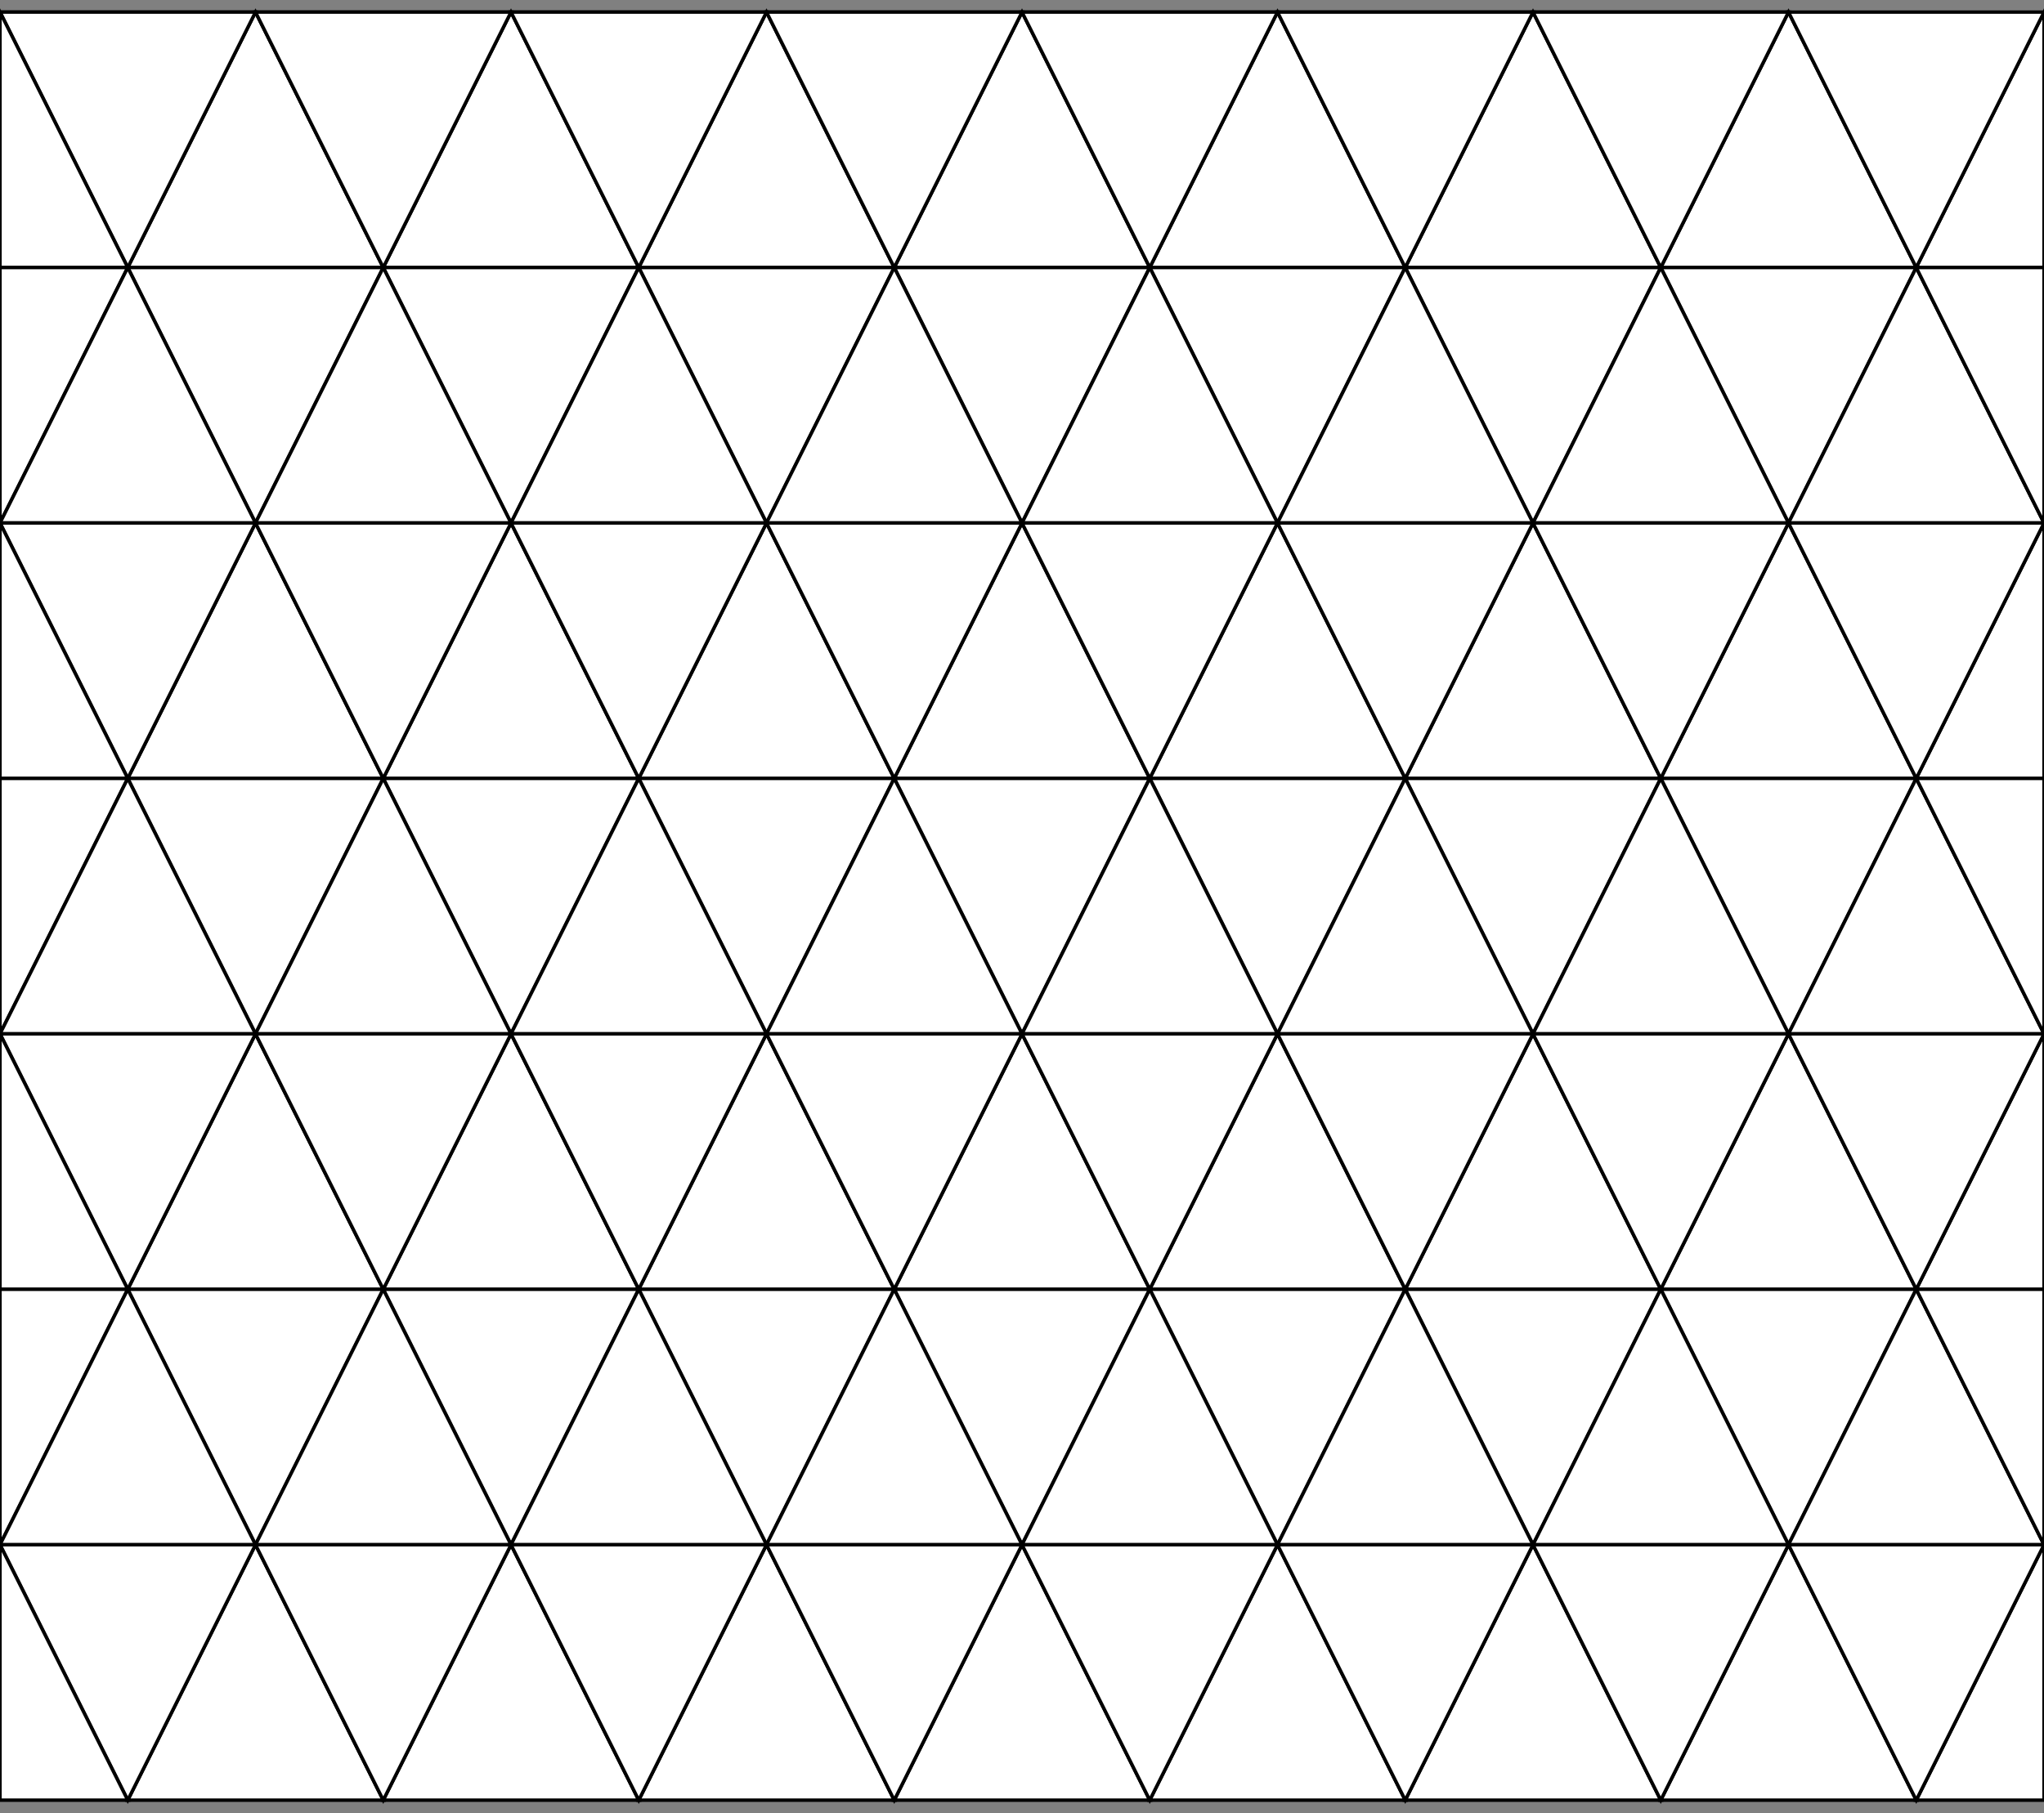 <?xml version="1.0" encoding="utf-8"?>
<!-- Generator: Adobe Illustrator 18.0.0, SVG Export Plug-In . SVG Version: 6.00 Build 0)  -->
<!DOCTYPE svg PUBLIC "-//W3C//DTD SVG 1.1//EN" "http://www.w3.org/Graphics/SVG/1.1/DTD/svg11.dtd">
<svg version="1.1" id="Shadow" xmlns="http://www.w3.org/2000/svg" xmlns:xlink="http://www.w3.org/1999/xlink" x="0px" y="0px"
	 viewBox="0 0 1200 1064.7" enable-background="new 0 0 1200 1064.7" xml:space="preserve">
<rect x="0" y="0" width="1200" height="1064.7" fill="#808080" stroke="none"/>
<g id="design-freepik">
	<polygon fill="#FFFFFF" stroke="#000000" stroke-width="2" stroke-miterlimit="10" points="900,307.1 900,307.1 750,307.1 
		750,307.1 750,307.1 750,307.1 900,307.1 900,307.1 "/>
	<rect x="928.6" y="232.1" transform="matrix(-0.447 -0.894 0.894 -0.447 1257.706 1241.507)" fill="#FFFFFF" stroke="#000000" stroke-width="2" stroke-miterlimit="10" width="167.7" height="0"/>
	<rect x="412.5" y="748.2" fill="#FFFFFF" stroke="#000000" stroke-width="2" stroke-miterlimit="10" width="0" height="167.7"/>
	<rect x="787.5" y="298.2" fill="#FFFFFF" stroke="#000000" stroke-width="2" stroke-miterlimit="10" width="0" height="167.7"/>
	<polygon fill="#FFFFFF" stroke="#000000" stroke-width="2" stroke-miterlimit="10" points="825,457.1 825,457.1 825,457.1 
		825,457.1 825,457.1 825,457.1 "/>
	<polygon fill="#FFFFFF" stroke="#000000" stroke-width="2" stroke-miterlimit="10" points="375,757.1 375,757.1 375,757.1 
		375,757.1 375,757.1 375,757.1 "/>
	<rect x="937.5" y="-1.8" fill="#FFFFFF" stroke="#000000" stroke-width="2" stroke-miterlimit="10" width="0" height="167.7"/>
	<rect x="787.5" y="-1.8" fill="#FFFFFF" stroke="#000000" stroke-width="2" stroke-miterlimit="10" width="0" height="167.7"/>
	<polygon fill="#FFFFFF" stroke="#000000" stroke-width="2" stroke-miterlimit="10" points="975,157.1 975,157.1 975,157.1 
		975,157.1 975,157.1 975,157.1 "/>
	<rect x="825" y="457.1" fill="#FFFFFF" stroke="#000000" stroke-width="2" stroke-miterlimit="10" width="150" height="0"/>
	<rect x="1012.5" y="748.2" fill="#FFFFFF" stroke="#000000" stroke-width="2" stroke-miterlimit="10" width="0" height="167.7"/>
	<polygon fill="#FFFFFF" stroke="#000000" stroke-width="2" stroke-miterlimit="10" points="825,757.1 825,757.1 825,757.1 
		825,757.1 825,757.1 825,757.1 "/>
	<rect x="562.5" y="748.2" fill="#FFFFFF" stroke="#000000" stroke-width="2" stroke-miterlimit="10" width="0" height="167.7"/>
	<rect x="825" y="757.1" fill="#FFFFFF" stroke="#000000" stroke-width="2" stroke-miterlimit="10" width="150" height="0"/>
	<rect x="637.5" y="-1.8" fill="#FFFFFF" stroke="#000000" stroke-width="2" stroke-miterlimit="10" width="0" height="167.7"/>
	<rect x="862.5" y="748.2" fill="#FFFFFF" stroke="#000000" stroke-width="2" stroke-miterlimit="10" width="0" height="167.7"/>
	<rect x="787.5" y="598.2" fill="#FFFFFF" stroke="#000000" stroke-width="2" stroke-miterlimit="10" width="0" height="167.7"/>
	<rect x="712.5" y="748.2" fill="#FFFFFF" stroke="#000000" stroke-width="2" stroke-miterlimit="10" width="0" height="167.7"/>
	<rect x="1012.5" y="448.2" fill="#FFFFFF" stroke="#000000" stroke-width="2" stroke-miterlimit="10" width="0" height="167.7"/>
	<rect x="225" y="757.1" fill="#FFFFFF" stroke="#000000" stroke-width="2" stroke-miterlimit="10" width="150" height="0"/>
	<polygon fill="#FFFFFF" stroke="#000000" stroke-width="2" stroke-miterlimit="10" points="900,607.1 900,607.1 750,607.1 
		750,607.1 750,607.1 750,607.1 900,607.1 900,607.1 "/>
	<rect x="187.5" y="-1.8" fill="#FFFFFF" stroke="#000000" stroke-width="2" stroke-miterlimit="10" width="0" height="167.7"/>
	<polygon fill="#FFFFFF" stroke="#000000" stroke-width="2" stroke-miterlimit="10" points="900,907.1 900,907.1 750,907.1 
		750,907.1 750,907.1 750,907.1 900,907.1 900,907.1 "/>
	<polygon fill="#FFFFFF" stroke="#000000" stroke-width="2" stroke-miterlimit="10" points="1050,907.1 1050,907.1 900,907.1 
		900,907.1 900,907.1 900,907.1 1050,907.1 1050,907.1 "/>
	<polygon fill="#FFFFFF" stroke="#000000" stroke-width="2" stroke-miterlimit="10" points="750,907.1 750,907.1 600,907.1 
		600,907.1 600,907.1 600,907.1 750,907.1 750,907.1 "/>
	<polygon fill="#FFFFFF" stroke="#000000" stroke-width="2" stroke-miterlimit="10" points="600,907.1 600,907.1 450,907.1 
		450,907.1 450,907.1 450,907.1 600,907.1 600,907.1 "/>
	<polygon fill="#FFFFFF" stroke="#000000" stroke-width="2" stroke-miterlimit="10" points="450,907.1 450,907.1 300,907.1 
		300,907.1 300,907.1 300,907.1 450,907.1 450,907.1 "/>
	<rect x="975" y="757.1" fill="#FFFFFF" stroke="#000000" stroke-width="2" stroke-miterlimit="10" width="150" height="0"/>
	<rect x="937.5" y="298.2" fill="#FFFFFF" stroke="#000000" stroke-width="2" stroke-miterlimit="10" width="0" height="167.7"/>
	<polygon fill="#FFFFFF" stroke="#000000" stroke-width="2" stroke-miterlimit="10" points="975,457.1 975,457.1 975,457.1 
		975,457.1 975,457.1 975,457.1 "/>
	<polygon fill="#FFFFFF" stroke="#000000" stroke-width="2" stroke-miterlimit="10" points="300,907.1 300,907.1 150,907.1 
		150,907.1 150,907.1 150,907.1 300,907.1 300,907.1 "/>
	<rect x="975" y="457.1" fill="#FFFFFF" stroke="#000000" stroke-width="2" stroke-miterlimit="10" width="150" height="0"/>
	<polygon fill="#FFFFFF" stroke="#000000" stroke-width="2" stroke-miterlimit="10" points="975,757.1 975,757.1 975,757.1 
		975,757.1 975,757.1 975,757.1 "/>
	<polygon fill="#FFFFFF" stroke="#000000" stroke-width="2" stroke-miterlimit="10" points="1050,607.1 1050,607.1 900,607.1 
		900,607.1 900,607.1 900,607.1 1050,607.1 1050,607.1 "/>
	<rect x="937.5" y="598.2" fill="#FFFFFF" stroke="#000000" stroke-width="2" stroke-miterlimit="10" width="0" height="167.7"/>
	<polygon fill="#FFFFFF" stroke="#000000" stroke-width="2" stroke-miterlimit="10" points="225,757.1 225,757.1 225,757.1 
		225,757.1 225,757.1 225,757.1 "/>
	<rect x="262.5" y="148.2" fill="#FFFFFF" stroke="#000000" stroke-width="2" stroke-miterlimit="10" width="0" height="167.7"/>
	<polygon fill="#FFFFFF" stroke="#000000" stroke-width="2" stroke-miterlimit="10" points="225,157.1 225,157.1 225,157.1 
		225,157.1 225,157.1 225,157.1 "/>
	<rect x="75" y="457.1" fill="#FFFFFF" stroke="#000000" stroke-width="2" stroke-miterlimit="10" width="150" height="0"/>
	<polygon fill="#FFFFFF" stroke="#000000" stroke-width="2" stroke-miterlimit="10" points="150,307.1 150,307.1 300,307.1 
		300,307.1 300,307.1 300,307.1 150,307.1 150,307.1 "/>
	<rect x="262.5" y="748.2" fill="#FFFFFF" stroke="#000000" stroke-width="2" stroke-miterlimit="10" width="0" height="167.7"/>
	<rect x="75" y="157.1" fill="#FFFFFF" stroke="#000000" stroke-width="2" stroke-miterlimit="10" width="150" height="0"/>
	<rect x="337.5" y="-1.8" fill="#FFFFFF" stroke="#000000" stroke-width="2" stroke-miterlimit="10" width="0" height="167.7"/>
	<rect x="487.5" y="-1.8" fill="#FFFFFF" stroke="#000000" stroke-width="2" stroke-miterlimit="10" width="0" height="167.7"/>
	<polygon fill="#FFFFFF" stroke="#000000" stroke-width="2" stroke-miterlimit="10" points="225,457.1 225,457.1 225,457.1 
		225,457.1 225,457.1 225,457.1 "/>
	<rect x="75" y="757.1" fill="#FFFFFF" stroke="#000000" stroke-width="2" stroke-miterlimit="10" width="150" height="0"/>
	<polygon fill="#FFFFFF" stroke="#000000" stroke-width="2" stroke-miterlimit="10" points="150,607.1 150,607.1 300,607.1 
		300,607.1 300,607.1 300,607.1 150,607.1 150,607.1 "/>
	<rect x="262.5" y="448.2" fill="#FFFFFF" stroke="#000000" stroke-width="2" stroke-miterlimit="10" width="0" height="167.7"/>
	<rect x="187.5" y="898.2" fill="#FFFFFF" stroke="#000000" stroke-width="2" stroke-miterlimit="10" width="0" height="167.7"/>
	<polygon fill="#FFFFFF" stroke="#000000" stroke-width="2" stroke-miterlimit="10" points="525,457.1 525,457.1 525,457.1 
		525,457.1 525,457.1 525,457.1 "/>
	<polygon fill="#FFFFFF" stroke="#000000" stroke-width="2" stroke-miterlimit="10" points="450,307.1 450,307.1 600,307.1 
		600,307.1 600,307.1 600,307.1 450,307.1 450,307.1 "/>
	<rect x="525" y="757.1" fill="#FFFFFF" stroke="#000000" stroke-width="2" stroke-miterlimit="10" width="150" height="0"/>
	<rect x="337.5" y="298.2" fill="#FFFFFF" stroke="#000000" stroke-width="2" stroke-miterlimit="10" width="0" height="167.7"/>
	<rect x="712.5" y="148.2" fill="#FFFFFF" stroke="#000000" stroke-width="2" stroke-miterlimit="10" width="0" height="167.7"/>
	<rect x="487.5" y="298.2" fill="#FFFFFF" stroke="#000000" stroke-width="2" stroke-miterlimit="10" width="0" height="167.7"/>
	<rect x="525" y="457.1" fill="#FFFFFF" stroke="#000000" stroke-width="2" stroke-miterlimit="10" width="150" height="0"/>
	<rect x="562.5" y="448.2" fill="#FFFFFF" stroke="#000000" stroke-width="2" stroke-miterlimit="10" width="0" height="167.7"/>
	<rect x="375" y="757.1" fill="#FFFFFF" stroke="#000000" stroke-width="2" stroke-miterlimit="10" width="150" height="0"/>
	<polygon fill="#FFFFFF" stroke="#000000" stroke-width="2" stroke-miterlimit="10" points="525,757.1 525,757.1 525,757.1 
		525,757.1 525,757.1 525,757.1 "/>
	<polygon fill="#FFFFFF" stroke="#000000" stroke-width="2" stroke-miterlimit="10" points="450,607.1 450,607.1 600,607.1 
		600,607.1 600,607.1 600,607.1 450,607.1 450,607.1 "/>
	<rect x="337.5" y="598.2" fill="#FFFFFF" stroke="#000000" stroke-width="2" stroke-miterlimit="10" width="0" height="167.7"/>
	<rect x="375" y="457.1" fill="#FFFFFF" stroke="#000000" stroke-width="2" stroke-miterlimit="10" width="150" height="0"/>
	<rect x="637.5" y="898.2" fill="#FFFFFF" stroke="#000000" stroke-width="2" stroke-miterlimit="10" width="0" height="167.7"/>
	<rect x="337.5" y="898.2" fill="#FFFFFF" stroke="#000000" stroke-width="2" stroke-miterlimit="10" width="0" height="167.7"/>
	<rect x="712.5" y="448.2" fill="#FFFFFF" stroke="#000000" stroke-width="2" stroke-miterlimit="10" width="0" height="167.7"/>
	<rect x="937.5" y="898.2" fill="#FFFFFF" stroke="#000000" stroke-width="2" stroke-miterlimit="10" width="0" height="167.7"/>
	<rect x="787.5" y="898.2" fill="#FFFFFF" stroke="#000000" stroke-width="2" stroke-miterlimit="10" width="0" height="167.7"/>
	<rect x="487.5" y="898.2" fill="#FFFFFF" stroke="#000000" stroke-width="2" stroke-miterlimit="10" width="0" height="167.7"/>
	<rect x="487.5" y="598.2" fill="#FFFFFF" stroke="#000000" stroke-width="2" stroke-miterlimit="10" width="0" height="167.7"/>
	<rect x="562.5" y="148.2" fill="#FFFFFF" stroke="#000000" stroke-width="2" stroke-miterlimit="10" width="0" height="167.7"/>
	<rect x="675" y="757.1" fill="#FFFFFF" stroke="#000000" stroke-width="2" stroke-miterlimit="10" width="150" height="0"/>
	<rect x="187.5" y="598.2" fill="#FFFFFF" stroke="#000000" stroke-width="2" stroke-miterlimit="10" width="0" height="167.7"/>
	<rect x="225" y="157.1" fill="#FFFFFF" stroke="#000000" stroke-width="2" stroke-miterlimit="10" width="150" height="0"/>
	<rect x="825" y="157.1" fill="#FFFFFF" stroke="#000000" stroke-width="2" stroke-miterlimit="10" width="150" height="0"/>
	<rect x="412.5" y="148.2" fill="#FFFFFF" stroke="#000000" stroke-width="2" stroke-miterlimit="10" width="0" height="167.7"/>
	<polygon fill="#FFFFFF" stroke="#000000" stroke-width="2" stroke-miterlimit="10" points="375,157.1 375,157.1 375,157.1 
		375,157.1 375,157.1 375,157.1 "/>
	<polygon fill="#FFFFFF" stroke="#000000" stroke-width="2" stroke-miterlimit="10" points="1050,307.1 1050,307.1 900,307.1 
		900,307.1 900,307.1 900,307.1 1050,307.1 1050,307.1 "/>
	<polygon fill="#FFFFFF" stroke="#000000" stroke-width="2" stroke-miterlimit="10" points="525,157.1 525,157.1 525,157.1 
		525,157.1 525,157.1 525,157.1 "/>
	<rect x="375" y="157.1" fill="#FFFFFF" stroke="#000000" stroke-width="2" stroke-miterlimit="10" width="150" height="0"/>
	<rect x="525" y="157.1" fill="#FFFFFF" stroke="#000000" stroke-width="2" stroke-miterlimit="10" width="150" height="0"/>
	<polygon fill="#FFFFFF" stroke="#000000" stroke-width="2" stroke-miterlimit="10" points="300,307.1 300,307.1 450,307.1 
		450,307.1 450,307.1 450,307.1 300,307.1 300,307.1 "/>
	<rect x="187.5" y="298.2" fill="#FFFFFF" stroke="#000000" stroke-width="2" stroke-miterlimit="10" width="0" height="167.7"/>
	<rect x="412.5" y="448.2" fill="#FFFFFF" stroke="#000000" stroke-width="2" stroke-miterlimit="10" width="0" height="167.7"/>
	<polygon fill="#FFFFFF" stroke="#000000" stroke-width="2" stroke-miterlimit="10" points="300,607.1 300,607.1 450,607.1 
		450,607.1 450,607.1 450,607.1 300,607.1 300,607.1 "/>
	<polygon fill="#FFFFFF" stroke="#000000" stroke-width="2" stroke-miterlimit="10" points="375,457.1 375,457.1 375,457.1 
		375,457.1 375,457.1 375,457.1 "/>
	<rect x="225" y="457.1" fill="#FFFFFF" stroke="#000000" stroke-width="2" stroke-miterlimit="10" width="150" height="0"/>
	<polygon fill="#FFFFFF" stroke="#000000" stroke-width="2" stroke-miterlimit="10" points="750,307.1 750,307.1 600,307.1 
		600,307.1 600,307.1 600,307.1 750,307.1 750,307.1 "/>
	<rect x="675" y="457.1" fill="#FFFFFF" stroke="#000000" stroke-width="2" stroke-miterlimit="10" width="150" height="0"/>
	<rect x="862.5" y="448.2" fill="#FFFFFF" stroke="#000000" stroke-width="2" stroke-miterlimit="10" width="0" height="167.7"/>
	<polygon fill="#FFFFFF" stroke="#000000" stroke-width="2" stroke-miterlimit="10" points="675,457.1 675,457.1 675,457.1 
		675,457.1 675,457.1 675,457.1 "/>
	<rect x="637.5" y="598.2" fill="#FFFFFF" stroke="#000000" stroke-width="2" stroke-miterlimit="10" width="0" height="167.7"/>
	<polygon fill="#FFFFFF" stroke="#000000" stroke-width="2" stroke-miterlimit="10" points="750,607.1 750,607.1 600,607.1 
		600,607.1 600,607.1 600,607.1 750,607.1 750,607.1 "/>
	<rect x="637.5" y="298.2" fill="#FFFFFF" stroke="#000000" stroke-width="2" stroke-miterlimit="10" width="0" height="167.7"/>
	<polygon fill="#FFFFFF" stroke="#000000" stroke-width="2" stroke-miterlimit="10" points="675,157.1 675,157.1 675,157.1 
		675,157.1 675,157.1 675,157.1 "/>
	<rect x="675" y="157.1" fill="#FFFFFF" stroke="#000000" stroke-width="2" stroke-miterlimit="10" width="150" height="0"/>
	<polygon fill="#FFFFFF" stroke="#000000" stroke-width="2" stroke-miterlimit="10" points="825,157.1 825,157.1 825,157.1 
		825,157.1 825,157.1 825,157.1 "/>
	<polygon fill="#FFFFFF" stroke="#000000" stroke-width="2" stroke-miterlimit="10" points="675,757.1 675,757.1 675,757.1 
		675,757.1 675,757.1 675,757.1 "/>
	<rect x="778.6" y="232.1" transform="matrix(-0.447 -0.894 0.894 -0.447 1040.624 1107.343)" fill="#FFFFFF" stroke="#000000" stroke-width="2" stroke-miterlimit="10" width="167.7" height="0"/>
	<polygon fill="#FFFFFF" stroke="#000000" stroke-width="2" stroke-miterlimit="10" points="675,1057.1 675,1057.1 675,1057.1 
		675,1057.1 675,1057.1 675,1057.1 "/>
	<rect x="525" y="1057.1" fill="#FFFFFF" stroke="#000000" stroke-width="2" stroke-miterlimit="10" width="150" height="0"/>
	<polygon fill="#FFFFFF" stroke="#000000" stroke-width="2" stroke-miterlimit="10" points="825,1057.1 825,1057.1 825,1057.1 
		825,1057.1 825,1057.1 825,1057.1 "/>
	<polygon fill="#FFFFFF" stroke="#000000" stroke-width="2" stroke-miterlimit="10" points="525,1057.1 525,1057.1 525,1057.1 
		525,1057.1 525,1057.1 525,1057.1 "/>
	<rect x="675" y="1057.1" fill="#FFFFFF" stroke="#000000" stroke-width="2" stroke-miterlimit="10" width="150" height="0"/>
	<rect x="375" y="1057.1" fill="#FFFFFF" stroke="#000000" stroke-width="2" stroke-miterlimit="10" width="150" height="0"/>
	<rect x="225" y="1057.1" fill="#FFFFFF" stroke="#000000" stroke-width="2" stroke-miterlimit="10" width="150" height="0"/>
	<polygon fill="#FFFFFF" stroke="#000000" stroke-width="2" stroke-miterlimit="10" points="375,1057.1 375,1057.1 375,1057.1 
		375,1057.1 375,1057.1 375,1057.1 "/>
	<rect x="1087.5" y="898.2" fill="#FFFFFF" stroke="#000000" stroke-width="2" stroke-miterlimit="10" width="0" height="167.7"/>
	<rect x="825" y="1057.1" fill="#FFFFFF" stroke="#000000" stroke-width="2" stroke-miterlimit="10" width="150" height="0"/>
	<polygon fill="#FFFFFF" stroke="#000000" stroke-width="2" stroke-miterlimit="10" points="225,1057.1 225,1057.1 225,1057.1 
		225,1057.1 225,1057.1 225,1057.1 "/>
	<polygon fill="#FFFFFF" stroke="#000000" stroke-width="2" stroke-miterlimit="10" points="1200,907.1 1050,907.1 1050,907.1 
		1050,907.1 1050,907.1 1200,907.1 1200,907.1 1125,757.1 1125,757.1 "/>
	<polygon fill="#FFFFFF" stroke="#000000" stroke-width="2" stroke-miterlimit="10" points="1125,1057.1 1125,1057.1 1125,1057.1 
		1125,1057.1 1125,1057.1 1125,1057.1 "/>
	<polygon fill="#FFFFFF" stroke="#000000" stroke-width="2" stroke-miterlimit="10" points="1125,757.1 1125,757.1 1125,757.1 
		1125,757.1 1125,757.1 1125,757.1 "/>
	<polygon fill="#FFFFFF" stroke="#000000" stroke-width="2" stroke-miterlimit="10" points="975,1057.1 975,1057.1 975,1057.1 
		975,1057.1 975,1057.1 975,1057.1 "/>
	<rect x="975" y="1057.1" fill="#FFFFFF" stroke="#000000" stroke-width="2" stroke-miterlimit="10" width="150" height="0"/>
	<rect x="112.5" y="148.2" fill="#FFFFFF" stroke="#000000" stroke-width="2" stroke-miterlimit="10" width="0" height="167.7"/>
	<polygon fill="#FFFFFF" stroke="#000000" stroke-width="2" stroke-miterlimit="10" points="0,307.1 150,307.1 150,307.1 150,307.1 
		150,307.1 0,307.1 0,307.1 75,457.1 75,457.1 "/>
	<polygon fill="#FFFFFF" stroke="#000000" stroke-width="2" stroke-miterlimit="10" points="75,157.1 75,157.1 75,157.1 75,157.1 
		75,157.1 75,157.1 "/>
	<polygon fill="#FFFFFF" stroke="#000000" stroke-width="2" stroke-miterlimit="10" points="0,7.1 150,7.1 150,7.1 150,7.1 150,7.1 
		0,7.1 0,7.1 75,157.1 75,157.1 "/>
	<polygon fill="#FFFFFF" stroke="#000000" stroke-width="2" stroke-miterlimit="10" points="150,7.1 150,7.1 300,7.1 300,7.1 
		300,7.1 300,7.1 150,7.1 150,7.1 "/>
	<polygon fill="#FFFFFF" stroke="#000000" stroke-width="2" stroke-miterlimit="10" points="75,457.1 75,457.1 75,457.1 75,457.1 
		75,457.1 75,457.1 "/>
	<polygon fill="#FFFFFF" stroke="#000000" stroke-width="2" stroke-miterlimit="10" points="0,607.1 150,607.1 150,607.1 150,607.1 
		150,607.1 0,607.1 0,607.1 75,757.1 75,757.1 "/>
	<polygon fill="#FFFFFF" stroke="#000000" stroke-width="2" stroke-miterlimit="10" points="0,907.1 150,907.1 150,907.1 150,907.1 
		150,907.1 0,907.1 0,907.1 75,1057.1 75,1057.1 "/>
	<rect x="112.5" y="748.2" fill="#FFFFFF" stroke="#000000" stroke-width="2" stroke-miterlimit="10" width="0" height="167.7"/>
	<polygon fill="#FFFFFF" stroke="#000000" stroke-width="2" stroke-miterlimit="10" points="75,1057.1 75,1057.1 75,1057.1 
		75,1057.1 75,1057.1 75,1057.1 "/>
	<polygon fill="#FFFFFF" stroke="#000000" stroke-width="2" stroke-miterlimit="10" points="75,757.1 75,757.1 75,757.1 75,757.1 
		75,757.1 75,757.1 "/>
	<rect x="112.5" y="448.2" fill="#FFFFFF" stroke="#000000" stroke-width="2" stroke-miterlimit="10" width="0" height="167.7"/>
	<rect x="75" y="1057.1" fill="#FFFFFF" stroke="#000000" stroke-width="2" stroke-miterlimit="10" width="150" height="0"/>
	<rect x="1087.5" y="598.2" fill="#FFFFFF" stroke="#000000" stroke-width="2" stroke-miterlimit="10" width="0" height="167.7"/>
	<rect y="1057.1" fill="#FFFFFF" stroke="#000000" stroke-width="2" stroke-miterlimit="10" width="75" height="0"/>
	<rect y="457.1" fill="#FFFFFF" stroke="#000000" stroke-width="2" stroke-miterlimit="10" width="75" height="0"/>
	<rect y="157.1" fill="#FFFFFF" stroke="#000000" stroke-width="2" stroke-miterlimit="10" width="75" height="0"/>
	<rect y="757.1" fill="#FFFFFF" stroke="#000000" stroke-width="2" stroke-miterlimit="10" width="75" height="0"/>
	<rect x="1125" y="457.1" fill="#FFFFFF" stroke="#000000" stroke-width="2" stroke-miterlimit="10" width="75" height="0"/>
	<polygon fill="#FFFFFF" stroke="#000000" stroke-width="2" stroke-miterlimit="10" points="1125,157.1 1125,157.1 1125,157.1 
		1125,157.1 1125,157.1 1125,157.1 "/>
	<rect x="1125" y="157.1" fill="#FFFFFF" stroke="#000000" stroke-width="2" stroke-miterlimit="10" width="75" height="0"/>
	<polygon fill="#FFFFFF" stroke="#000000" stroke-width="2" stroke-miterlimit="10" points="300,7.1 300,7.1 450,7.1 450,7.1 
		450,7.1 450,7.1 300,7.1 300,7.1 "/>
	<polygon fill="#FFFFFF" stroke="#000000" stroke-width="2" stroke-miterlimit="10" points="1125,457.1 1125,457.1 1125,457.1 
		1125,457.1 1125,457.1 1125,457.1 "/>
	<rect x="1087.5" y="298.2" fill="#FFFFFF" stroke="#000000" stroke-width="2" stroke-miterlimit="10" width="0" height="167.7"/>
	<polygon fill="#FFFFFF" stroke="#000000" stroke-width="2" stroke-miterlimit="10" points="1200,307.1 1050,307.1 1050,307.1 
		1050,307.1 1050,307.1 1200,307.1 1200,307.1 1125,157.1 1125,157.1 "/>
	<rect x="1125" y="1057.1" fill="#FFFFFF" stroke="#000000" stroke-width="2" stroke-miterlimit="10" width="75" height="0"/>
	<polygon fill="#FFFFFF" stroke="#000000" stroke-width="2" stroke-miterlimit="10" points="1200,607.1 1050,607.1 1050,607.1 
		1050,607.1 1050,607.1 1200,607.1 1200,607.1 1125,457.1 1125,457.1 "/>
	<rect x="975" y="157.1" fill="#FFFFFF" stroke="#000000" stroke-width="2" stroke-miterlimit="10" width="150" height="0"/>
	<polygon fill="#FFFFFF" stroke="#000000" stroke-width="2" stroke-miterlimit="10" points="600,7.1 600,7.1 750,7.1 750,7.1 
		750,7.1 750,7.1 600,7.1 600,7.1 "/>
	<rect x="1125" y="757.1" fill="#FFFFFF" stroke="#000000" stroke-width="2" stroke-miterlimit="10" width="75" height="0"/>
	<polygon fill="#FFFFFF" stroke="#000000" stroke-width="2" stroke-miterlimit="10" points="450,7.1 450,7.1 600,7.1 600,7.1 
		600,7.1 600,7.1 450,7.1 450,7.1 "/>
	<rect x="1087.5" y="-1.8" fill="#FFFFFF" stroke="#000000" stroke-width="2" stroke-miterlimit="10" width="0" height="167.7"/>
	<polygon fill="#FFFFFF" stroke="#000000" stroke-width="2" stroke-miterlimit="10" points="750,7.1 750,7.1 900,7.1 900,7.1 
		900,7.1 900,7.1 750,7.1 750,7.1 "/>
	<polygon fill="#FFFFFF" stroke="#000000" stroke-width="2" stroke-miterlimit="10" points="900,7.1 900,7.1 1050,7.1 1050,7.1 
		1050,7.1 1050,7.1 900,7.1 900,7.1 "/>
	<polygon fill="#FFFFFF" stroke="#000000" stroke-width="2" stroke-miterlimit="10" points="0,7.1 0,7.1 0,7.1 "/>
	<polygon fill="#FFFFFF" stroke="#000000" stroke-width="2" stroke-miterlimit="10" points="150,7.1 150,7.1 150,7.1 "/>
	<polygon fill="#FFFFFF" stroke="#000000" stroke-width="2" stroke-miterlimit="10" points="150,7.1 150,7.1 150,7.1 "/>
	<polygon fill="#FFFFFF" stroke="#000000" stroke-width="2" stroke-miterlimit="10" points="300,7.1 300,7.1 300,7.1 "/>
	<polygon fill="#FFFFFF" stroke="#000000" stroke-width="2" stroke-miterlimit="10" points="300,7.1 300,7.1 300,7.1 "/>
	<polygon fill="#FFFFFF" stroke="#000000" stroke-width="2" stroke-miterlimit="10" points="450,7.1 450,7.1 450,7.1 "/>
	<polygon fill="#FFFFFF" stroke="#000000" stroke-width="2" stroke-miterlimit="10" points="450,7.1 450,7.1 450,7.1 "/>
	<polygon fill="#FFFFFF" stroke="#000000" stroke-width="2" stroke-miterlimit="10" points="600,7.1 600,7.1 600,7.1 "/>
	<polygon fill="#FFFFFF" stroke="#000000" stroke-width="2" stroke-miterlimit="10" points="600,7.1 600,7.1 600,7.1 "/>
	<polygon fill="#FFFFFF" stroke="#000000" stroke-width="2" stroke-miterlimit="10" points="750,7.1 750,7.1 750,7.1 "/>
	<polygon fill="#FFFFFF" stroke="#000000" stroke-width="2" stroke-miterlimit="10" points="750,7.1 750,7.1 750,7.1 "/>
	<polygon fill="#FFFFFF" stroke="#000000" stroke-width="2" stroke-miterlimit="10" points="900,7.1 900,7.1 900,7.1 "/>
	<polygon fill="#FFFFFF" stroke="#000000" stroke-width="2" stroke-miterlimit="10" points="900,7.1 900,7.1 900,7.1 "/>
	<polygon fill="#FFFFFF" stroke="#000000" stroke-width="2" stroke-miterlimit="10" points="1050,7.1 1050,7.1 1050,7.1 "/>
	<polygon fill="#FFFFFF" stroke="#000000" stroke-width="2" stroke-miterlimit="10" points="1050,7.1 1050,7.1 1050,7.1 "/>
	<rect x="1200" y="7.1" fill="#FFFFFF" stroke="#000000" stroke-width="2" stroke-miterlimit="10" width="0" height="0"/>
	<polygon fill="#FFFFFF" stroke="#000000" stroke-width="2" stroke-miterlimit="10" points="1125,157.1 1125,157.1 1125,157.1 "/>
	<polygon fill="#FFFFFF" stroke="#000000" stroke-width="2" stroke-miterlimit="10" points="1200,157.1 1200,7.1 1125,157.1 "/>
	<polygon fill="#FFFFFF" stroke="#000000" stroke-width="2" stroke-miterlimit="10" points="975,157.1 1125,157.1 1125,157.1 
		1050,7.1 "/>
	<polygon fill="#FFFFFF" stroke="#000000" stroke-width="2" stroke-miterlimit="10" points="1050,7.1 1050,7.1 1050,7.1 1050,7.1 
		1050,7.1 "/>
	<polygon fill="#FFFFFF" stroke="#000000" stroke-width="2" stroke-miterlimit="10" points="975,157.1 975,157.1 975,157.1 "/>
	<polygon fill="#FFFFFF" stroke="#000000" stroke-width="2" stroke-miterlimit="10" points="825,157.1 825,157.1 825,157.1 "/>
	<polygon fill="#FFFFFF" stroke="#000000" stroke-width="2" stroke-miterlimit="10" points="900,7.1 900,7.1 900,7.1 900,7.1 
		900,7.1 "/>
	<polygon fill="#FFFFFF" stroke="#000000" stroke-width="2" stroke-miterlimit="10" points="975,157.1 900,7.1 825,157.1 975,157.1 
		"/>
	<polygon fill="#FFFFFF" stroke="#000000" stroke-width="2" stroke-miterlimit="10" points="750,7.1 750,7.1 750,7.1 750,7.1 
		750,7.1 "/>
	<polygon fill="#FFFFFF" stroke="#000000" stroke-width="2" stroke-miterlimit="10" points="675,157.1 675,157.1 675,157.1 "/>
	<polygon fill="#FFFFFF" stroke="#000000" stroke-width="2" stroke-miterlimit="10" points="825,157.1 750,7.1 675,157.1 825,157.1 
		"/>
	<polygon fill="#FFFFFF" stroke="#000000" stroke-width="2" stroke-miterlimit="10" points="600,7.1 600,7.1 600,7.1 600,7.1 
		600,7.1 "/>
	<polygon fill="#FFFFFF" stroke="#000000" stroke-width="2" stroke-miterlimit="10" points="675,157.1 600,7.1 525,157.1 675,157.1 
		"/>
	<polygon fill="#FFFFFF" stroke="#000000" stroke-width="2" stroke-miterlimit="10" points="525,157.1 525,157.1 525,157.1 "/>
	<polygon fill="#FFFFFF" stroke="#000000" stroke-width="2" stroke-miterlimit="10" points="525,157.1 450,7.1 375,157.1 525,157.1 
		"/>
	<polygon fill="#FFFFFF" stroke="#000000" stroke-width="2" stroke-miterlimit="10" points="375,157.1 375,157.1 375,157.1 "/>
	<polygon fill="#FFFFFF" stroke="#000000" stroke-width="2" stroke-miterlimit="10" points="450,7.1 450,7.1 450,7.1 450,7.1 
		450,7.1 "/>
	<polygon fill="#FFFFFF" stroke="#000000" stroke-width="2" stroke-miterlimit="10" points="300,7.1 225,157.1 375,157.1 375,157.1 
		"/>
	<polygon fill="#FFFFFF" stroke="#000000" stroke-width="2" stroke-miterlimit="10" points="225,157.1 225,157.1 225,157.1 "/>
	<polygon fill="#FFFFFF" stroke="#000000" stroke-width="2" stroke-miterlimit="10" points="300,7.1 300,7.1 300,7.1 300,7.1 
		300,7.1 "/>
	<polygon fill="#FFFFFF" stroke="#000000" stroke-width="2" stroke-miterlimit="10" points="150,7.1 150,7.1 150,7.1 150,7.1 
		150,7.1 "/>
	<polygon fill="#FFFFFF" stroke="#000000" stroke-width="2" stroke-miterlimit="10" points="75,157.1 75,157.1 75,157.1 "/>
	<polygon fill="#FFFFFF" stroke="#000000" stroke-width="2" stroke-miterlimit="10" points="150,7.1 75,157.1 225,157.1 225,157.1 
		"/>
	<polygon fill="#FFFFFF" stroke="#000000" stroke-width="2" stroke-miterlimit="10" points="150,7.1 150,7.1 150,7.1 150,7.1 0,7.1 
		75,157.1 75,157.1 75,157.1 75,157.1 "/>
	<polygon fill="#FFFFFF" stroke="#000000" stroke-width="2" stroke-miterlimit="10" points="225,157.1 225,157.1 225,157.1 300,7.1 
		300,7.1 300,7.1 300,7.1 150,7.1 225,157.1 "/>
	<polygon fill="#FFFFFF" stroke="#000000" stroke-width="2" stroke-miterlimit="10" points="375,157.1 375,157.1 375,157.1 450,7.1 
		450,7.1 450,7.1 450,7.1 300,7.1 375,157.1 "/>
	<polygon fill="#FFFFFF" stroke="#000000" stroke-width="2" stroke-miterlimit="10" points="525,157.1 525,157.1 525,157.1 600,7.1 
		600,7.1 600,7.1 600,7.1 450,7.1 525,157.1 "/>
	<polygon fill="#FFFFFF" stroke="#000000" stroke-width="2" stroke-miterlimit="10" points="675,157.1 675,157.1 675,157.1 750,7.1 
		750,7.1 750,7.1 750,7.1 600,7.1 675,157.1 "/>
	<polygon fill="#FFFFFF" stroke="#000000" stroke-width="2" stroke-miterlimit="10" points="825,157.1 825,157.1 825,157.1 900,7.1 
		900,7.1 900,7.1 900,7.1 750,7.1 825,157.1 "/>
	<polygon fill="#FFFFFF" stroke="#000000" stroke-width="2" stroke-miterlimit="10" points="1050,7.1 900,7.1 975,157.1 975,157.1 
		975,157.1 975,157.1 1050,7.1 1050,7.1 1050,7.1 "/>
	<polygon fill="#FFFFFF" stroke="#000000" stroke-width="2" stroke-miterlimit="10" points="1050,7.1 1125,157.1 1125,157.1 
		1125,157.1 1125,157.1 1200,7.1 1200,7.1 1200,7.1 "/>
	<polygon fill="#FFFFFF" stroke="#000000" stroke-width="2" stroke-miterlimit="10" points="75,157.1 0,7.1 0,7.1 0,157.1 75,157.1 
		"/>
	<polygon fill="#FFFFFF" stroke="#000000" stroke-width="2" stroke-miterlimit="10" points="0,307.1 0,307.1 0,307.1 "/>
	<polygon fill="#FFFFFF" stroke="#000000" stroke-width="2" stroke-miterlimit="10" points="0,157.1 0,307.1 75,157.1 "/>
	<polygon fill="#FFFFFF" stroke="#000000" stroke-width="2" stroke-miterlimit="10" points="75,157.1 75,157.1 75,157.1 "/>
	<polygon fill="#FFFFFF" stroke="#000000" stroke-width="2" stroke-miterlimit="10" points="75,157.1 150,307.1 225,157.1 75,157.1 
		"/>
	<polygon fill="#FFFFFF" stroke="#000000" stroke-width="2" stroke-miterlimit="10" points="225,157.1 225,157.1 225,157.1 "/>
	<polygon fill="#FFFFFF" stroke="#000000" stroke-width="2" stroke-miterlimit="10" points="150,307.1 150,307.1 150,307.1 "/>
	<polygon fill="#FFFFFF" stroke="#000000" stroke-width="2" stroke-miterlimit="10" points="150,307.1 150,307.1 150,307.1 "/>
	<polygon fill="#FFFFFF" stroke="#000000" stroke-width="2" stroke-miterlimit="10" points="300,307.1 300,307.1 300,307.1 "/>
	<polygon fill="#FFFFFF" stroke="#000000" stroke-width="2" stroke-miterlimit="10" points="375,157.1 375,157.1 375,157.1 "/>
	<polygon fill="#FFFFFF" stroke="#000000" stroke-width="2" stroke-miterlimit="10" points="300,307.1 300,307.1 300,307.1 "/>
	<polygon fill="#FFFFFF" stroke="#000000" stroke-width="2" stroke-miterlimit="10" points="225,157.1 300,307.1 375,157.1 
		225,157.1 "/>
	<polygon fill="#FFFFFF" stroke="#000000" stroke-width="2" stroke-miterlimit="10" points="525,157.1 525,157.1 525,157.1 "/>
	<polygon fill="#FFFFFF" stroke="#000000" stroke-width="2" stroke-miterlimit="10" points="450,307.1 525,157.1 375,157.1 
		375,157.1 "/>
	<polygon fill="#FFFFFF" stroke="#000000" stroke-width="2" stroke-miterlimit="10" points="450,307.1 450,307.1 450,307.1 "/>
	<polygon fill="#FFFFFF" stroke="#000000" stroke-width="2" stroke-miterlimit="10" points="450,307.1 450,307.1 450,307.1 "/>
	<polygon fill="#FFFFFF" stroke="#000000" stroke-width="2" stroke-miterlimit="10" points="600,307.1 600,307.1 600,307.1 "/>
	<polygon fill="#FFFFFF" stroke="#000000" stroke-width="2" stroke-miterlimit="10" points="675,157.1 675,157.1 675,157.1 "/>
	<polygon fill="#FFFFFF" stroke="#000000" stroke-width="2" stroke-miterlimit="10" points="600,307.1 600,307.1 600,307.1 "/>
	<polygon fill="#FFFFFF" stroke="#000000" stroke-width="2" stroke-miterlimit="10" points="600,307.1 675,157.1 525,157.1 
		525,157.1 "/>
	<polygon fill="#FFFFFF" stroke="#000000" stroke-width="2" stroke-miterlimit="10" points="825,157.1 825,157.1 825,157.1 "/>
	<polygon fill="#FFFFFF" stroke="#000000" stroke-width="2" stroke-miterlimit="10" points="750,307.1 825,157.1 675,157.1 
		675,157.1 "/>
	<polygon fill="#FFFFFF" stroke="#000000" stroke-width="2" stroke-miterlimit="10" points="750,307.1 750,307.1 750,307.1 "/>
	<polygon fill="#FFFFFF" stroke="#000000" stroke-width="2" stroke-miterlimit="10" points="750,307.1 750,307.1 750,307.1 "/>
	<polygon fill="#FFFFFF" stroke="#000000" stroke-width="2" stroke-miterlimit="10" points="900,307.1 900,307.1 900,307.1 "/>
	<polygon fill="#FFFFFF" stroke="#000000" stroke-width="2" stroke-miterlimit="10" points="900,307.1 975,157.1 825,157.1 
		825,157.1 "/>
	<polygon fill="#FFFFFF" stroke="#000000" stroke-width="2" stroke-miterlimit="10" points="900,307.1 900,307.1 900,307.1 "/>
	<polygon fill="#FFFFFF" stroke="#000000" stroke-width="2" stroke-miterlimit="10" points="975,157.1 975,157.1 975,157.1 "/>
	<polygon fill="#FFFFFF" stroke="#000000" stroke-width="2" stroke-miterlimit="10" points="1125,157.1 1125,157.1 1125,157.1 "/>
	<polygon fill="#FFFFFF" stroke="#000000" stroke-width="2" stroke-miterlimit="10" points="1050,307.1 1050,307.1 1050,307.1 "/>
	<polygon fill="#FFFFFF" stroke="#000000" stroke-width="2" stroke-miterlimit="10" points="1050,307.1 1050,307.1 1050,307.1 "/>
	<polygon fill="#FFFFFF" stroke="#000000" stroke-width="2" stroke-miterlimit="10" points="1050,307.1 1125,157.1 975,157.1 
		975,157.1 "/>
	<polygon fill="#FFFFFF" stroke="#000000" stroke-width="2" stroke-miterlimit="10" points="1050,307.1 1050,307.1 1050,307.1 
		1050,307.1 1050,307.1 1200,307.1 1125,157.1 1125,157.1 1125,157.1 1125,157.1 "/>
	<polygon fill="#FFFFFF" stroke="#000000" stroke-width="2" stroke-miterlimit="10" points="975,157.1 975,157.1 975,157.1 
		900,307.1 900,307.1 900,307.1 900,307.1 900,307.1 1050,307.1 975,157.1 "/>
	<polygon fill="#FFFFFF" stroke="#000000" stroke-width="2" stroke-miterlimit="10" points="825,157.1 825,157.1 825,157.1 
		750,307.1 750,307.1 750,307.1 750,307.1 750,307.1 900,307.1 825,157.1 "/>
	<polygon fill="#FFFFFF" stroke="#000000" stroke-width="2" stroke-miterlimit="10" points="600,307.1 600,307.1 750,307.1 
		675,157.1 675,157.1 675,157.1 675,157.1 600,307.1 600,307.1 600,307.1 "/>
	<polygon fill="#FFFFFF" stroke="#000000" stroke-width="2" stroke-miterlimit="10" points="450,307.1 450,307.1 600,307.1 
		525,157.1 525,157.1 525,157.1 525,157.1 450,307.1 450,307.1 450,307.1 "/>
	<polygon fill="#FFFFFF" stroke="#000000" stroke-width="2" stroke-miterlimit="10" points="300,307.1 300,307.1 450,307.1 
		375,157.1 375,157.1 375,157.1 375,157.1 300,307.1 300,307.1 300,307.1 "/>
	<polygon fill="#FFFFFF" stroke="#000000" stroke-width="2" stroke-miterlimit="10" points="150,307.1 150,307.1 300,307.1 
		225,157.1 225,157.1 225,157.1 225,157.1 150,307.1 150,307.1 150,307.1 "/>
	<polygon fill="#FFFFFF" stroke="#000000" stroke-width="2" stroke-miterlimit="10" points="150,307.1 75,157.1 75,157.1 75,157.1 
		75,157.1 0,307.1 0,307.1 0,307.1 "/>
	<polygon fill="#FFFFFF" stroke="#000000" stroke-width="2" stroke-miterlimit="10" points="1125,157.1 1125,157.1 1200,307.1 
		1200,307.1 1200,157.1 "/>
	<polygon fill="#FFFFFF" stroke="#000000" stroke-width="2" stroke-miterlimit="10" points="1125,457.1 1125,457.1 1125,457.1 "/>
	<rect x="1200" y="307.1" fill="#FFFFFF" stroke="#000000" stroke-width="2" stroke-miterlimit="10" width="0" height="0"/>
	<polygon fill="#FFFFFF" stroke="#000000" stroke-width="2" stroke-miterlimit="10" points="1200,457.1 1200,307.1 1125,457.1 "/>
	<polygon fill="#FFFFFF" stroke="#000000" stroke-width="2" stroke-miterlimit="10" points="975,457.1 975,457.1 975,457.1 "/>
	<polygon fill="#FFFFFF" stroke="#000000" stroke-width="2" stroke-miterlimit="10" points="1125,457.1 1050,307.1 975,457.1 
		1125,457.1 "/>
	<polygon fill="#FFFFFF" stroke="#000000" stroke-width="2" stroke-miterlimit="10" points="1050,307.1 1050,307.1 1050,307.1 
		1050,307.1 1050,307.1 "/>
	<polygon fill="#FFFFFF" stroke="#000000" stroke-width="2" stroke-miterlimit="10" points="975,457.1 900,307.1 825,457.1 
		975,457.1 "/>
	<polygon fill="#FFFFFF" stroke="#000000" stroke-width="2" stroke-miterlimit="10" points="825,457.1 825,457.1 825,457.1 "/>
	<polygon fill="#FFFFFF" stroke="#000000" stroke-width="2" stroke-miterlimit="10" points="900,307.1 900,307.1 900,307.1 
		900,307.1 900,307.1 "/>
	<polygon fill="#FFFFFF" stroke="#000000" stroke-width="2" stroke-miterlimit="10" points="825,457.1 750,307.1 675,457.1 
		825,457.1 "/>
	<polygon fill="#FFFFFF" stroke="#000000" stroke-width="2" stroke-miterlimit="10" points="675,457.1 675,457.1 675,457.1 "/>
	<polygon fill="#FFFFFF" stroke="#000000" stroke-width="2" stroke-miterlimit="10" points="750,307.1 750,307.1 750,307.1 
		750,307.1 750,307.1 "/>
	<polygon fill="#FFFFFF" stroke="#000000" stroke-width="2" stroke-miterlimit="10" points="675,457.1 600,307.1 525,457.1 
		675,457.1 "/>
	<polygon fill="#FFFFFF" stroke="#000000" stroke-width="2" stroke-miterlimit="10" points="525,457.1 525,457.1 525,457.1 "/>
	<polygon fill="#FFFFFF" stroke="#000000" stroke-width="2" stroke-miterlimit="10" points="600,307.1 600,307.1 600,307.1 
		600,307.1 600,307.1 "/>
	<polygon fill="#FFFFFF" stroke="#000000" stroke-width="2" stroke-miterlimit="10" points="450,307.1 375,457.1 525,457.1 
		525,457.1 "/>
	<polygon fill="#FFFFFF" stroke="#000000" stroke-width="2" stroke-miterlimit="10" points="450,307.1 450,307.1 450,307.1 
		450,307.1 450,307.1 "/>
	<polygon fill="#FFFFFF" stroke="#000000" stroke-width="2" stroke-miterlimit="10" points="375,457.1 375,457.1 375,457.1 "/>
	<polygon fill="#FFFFFF" stroke="#000000" stroke-width="2" stroke-miterlimit="10" points="225,457.1 225,457.1 225,457.1 "/>
	<polygon fill="#FFFFFF" stroke="#000000" stroke-width="2" stroke-miterlimit="10" points="300,307.1 225,457.1 375,457.1 
		375,457.1 "/>
	<polygon fill="#FFFFFF" stroke="#000000" stroke-width="2" stroke-miterlimit="10" points="300,307.1 300,307.1 300,307.1 
		300,307.1 300,307.1 "/>
	<polygon fill="#FFFFFF" stroke="#000000" stroke-width="2" stroke-miterlimit="10" points="75,457.1 75,457.1 75,457.1 "/>
	<polygon fill="#FFFFFF" stroke="#000000" stroke-width="2" stroke-miterlimit="10" points="150,307.1 150,307.1 150,307.1 
		150,307.1 150,307.1 "/>
	<polygon fill="#FFFFFF" stroke="#000000" stroke-width="2" stroke-miterlimit="10" points="150,307.1 75,457.1 225,457.1 225,457.1 
		"/>
	<polygon fill="#FFFFFF" stroke="#000000" stroke-width="2" stroke-miterlimit="10" points="150,307.1 150,307.1 150,307.1 
		150,307.1 0,307.1 75,457.1 75,457.1 75,457.1 75,457.1 "/>
	<polygon fill="#FFFFFF" stroke="#000000" stroke-width="2" stroke-miterlimit="10" points="300,307.1 300,307.1 300,307.1 
		300,307.1 150,307.1 225,457.1 225,457.1 225,457.1 225,457.1 "/>
	<polygon fill="#FFFFFF" stroke="#000000" stroke-width="2" stroke-miterlimit="10" points="450,307.1 450,307.1 450,307.1 
		450,307.1 300,307.1 375,457.1 375,457.1 375,457.1 375,457.1 "/>
	<polygon fill="#FFFFFF" stroke="#000000" stroke-width="2" stroke-miterlimit="10" points="600,307.1 450,307.1 525,457.1 
		525,457.1 525,457.1 525,457.1 600,307.1 600,307.1 600,307.1 "/>
	<polygon fill="#FFFFFF" stroke="#000000" stroke-width="2" stroke-miterlimit="10" points="750,307.1 600,307.1 675,457.1 
		675,457.1 675,457.1 675,457.1 750,307.1 750,307.1 750,307.1 "/>
	<polygon fill="#FFFFFF" stroke="#000000" stroke-width="2" stroke-miterlimit="10" points="900,307.1 750,307.1 825,457.1 
		825,457.1 825,457.1 825,457.1 900,307.1 900,307.1 900,307.1 "/>
	<polygon fill="#FFFFFF" stroke="#000000" stroke-width="2" stroke-miterlimit="10" points="1050,307.1 900,307.1 975,457.1 
		975,457.1 975,457.1 975,457.1 1050,307.1 1050,307.1 1050,307.1 "/>
	<polygon fill="#FFFFFF" stroke="#000000" stroke-width="2" stroke-miterlimit="10" points="1050,307.1 1125,457.1 1125,457.1 
		1125,457.1 1125,457.1 1200,307.1 1200,307.1 1200,307.1 "/>
	<polygon fill="#FFFFFF" stroke="#000000" stroke-width="2" stroke-miterlimit="10" points="75,457.1 0,307.1 0,307.1 0,457.1 
		75,457.1 "/>
	<polygon fill="#FFFFFF" stroke="#000000" stroke-width="2" stroke-miterlimit="10" points="75,457.1 75,457.1 75,457.1 "/>
	<polygon fill="#FFFFFF" stroke="#000000" stroke-width="2" stroke-miterlimit="10" points="0,607.1 0,607.1 0,607.1 "/>
	<polygon fill="#FFFFFF" stroke="#000000" stroke-width="2" stroke-miterlimit="10" points="0,457.1 0,607.1 75,457.1 "/>
	<polygon fill="#FFFFFF" stroke="#000000" stroke-width="2" stroke-miterlimit="10" points="150,607.1 150,607.1 150,607.1 "/>
	<polygon fill="#FFFFFF" stroke="#000000" stroke-width="2" stroke-miterlimit="10" points="150,607.1 150,607.1 150,607.1 "/>
	<polygon fill="#FFFFFF" stroke="#000000" stroke-width="2" stroke-miterlimit="10" points="225,457.1 225,457.1 225,457.1 "/>
	<polygon fill="#FFFFFF" stroke="#000000" stroke-width="2" stroke-miterlimit="10" points="75,457.1 150,607.1 225,457.1 75,457.1 
		"/>
	<polygon fill="#FFFFFF" stroke="#000000" stroke-width="2" stroke-miterlimit="10" points="375,457.1 375,457.1 375,457.1 "/>
	<polygon fill="#FFFFFF" stroke="#000000" stroke-width="2" stroke-miterlimit="10" points="300,607.1 300,607.1 300,607.1 "/>
	<polygon fill="#FFFFFF" stroke="#000000" stroke-width="2" stroke-miterlimit="10" points="300,607.1 300,607.1 300,607.1 "/>
	<polygon fill="#FFFFFF" stroke="#000000" stroke-width="2" stroke-miterlimit="10" points="225,457.1 300,607.1 375,457.1 
		225,457.1 "/>
	<polygon fill="#FFFFFF" stroke="#000000" stroke-width="2" stroke-miterlimit="10" points="525,457.1 525,457.1 525,457.1 "/>
	<polygon fill="#FFFFFF" stroke="#000000" stroke-width="2" stroke-miterlimit="10" points="450,607.1 450,607.1 450,607.1 "/>
	<polygon fill="#FFFFFF" stroke="#000000" stroke-width="2" stroke-miterlimit="10" points="450,607.1 450,607.1 450,607.1 "/>
	<polygon fill="#FFFFFF" stroke="#000000" stroke-width="2" stroke-miterlimit="10" points="375,457.1 450,607.1 525,457.1 
		375,457.1 "/>
	<polygon fill="#FFFFFF" stroke="#000000" stroke-width="2" stroke-miterlimit="10" points="675,457.1 675,457.1 675,457.1 "/>
	<polygon fill="#FFFFFF" stroke="#000000" stroke-width="2" stroke-miterlimit="10" points="600,607.1 675,457.1 525,457.1 
		525,457.1 "/>
	<polygon fill="#FFFFFF" stroke="#000000" stroke-width="2" stroke-miterlimit="10" points="600,607.1 600,607.1 600,607.1 "/>
	<polygon fill="#FFFFFF" stroke="#000000" stroke-width="2" stroke-miterlimit="10" points="600,607.1 600,607.1 600,607.1 "/>
	<polygon fill="#FFFFFF" stroke="#000000" stroke-width="2" stroke-miterlimit="10" points="750,607.1 750,607.1 750,607.1 "/>
	<polygon fill="#FFFFFF" stroke="#000000" stroke-width="2" stroke-miterlimit="10" points="750,607.1 750,607.1 750,607.1 "/>
	<polygon fill="#FFFFFF" stroke="#000000" stroke-width="2" stroke-miterlimit="10" points="750,607.1 825,457.1 675,457.1 
		675,457.1 "/>
	<polygon fill="#FFFFFF" stroke="#000000" stroke-width="2" stroke-miterlimit="10" points="825,457.1 825,457.1 825,457.1 "/>
	<polygon fill="#FFFFFF" stroke="#000000" stroke-width="2" stroke-miterlimit="10" points="900,607.1 975,457.1 825,457.1 
		825,457.1 "/>
	<polygon fill="#FFFFFF" stroke="#000000" stroke-width="2" stroke-miterlimit="10" points="900,607.1 900,607.1 900,607.1 "/>
	<polygon fill="#FFFFFF" stroke="#000000" stroke-width="2" stroke-miterlimit="10" points="900,607.1 900,607.1 900,607.1 "/>
	<polygon fill="#FFFFFF" stroke="#000000" stroke-width="2" stroke-miterlimit="10" points="975,457.1 975,457.1 975,457.1 "/>
	<polygon fill="#FFFFFF" stroke="#000000" stroke-width="2" stroke-miterlimit="10" points="1125,457.1 1125,457.1 1125,457.1 "/>
	<polygon fill="#FFFFFF" stroke="#000000" stroke-width="2" stroke-miterlimit="10" points="1050,607.1 1125,457.1 975,457.1 
		975,457.1 "/>
	<polygon fill="#FFFFFF" stroke="#000000" stroke-width="2" stroke-miterlimit="10" points="1050,607.1 1050,607.1 1050,607.1 "/>
	<polygon fill="#FFFFFF" stroke="#000000" stroke-width="2" stroke-miterlimit="10" points="1050,607.1 1050,607.1 1050,607.1 "/>
	<polygon fill="#FFFFFF" stroke="#000000" stroke-width="2" stroke-miterlimit="10" points="1050,607.1 1050,607.1 1050,607.1 
		1050,607.1 1050,607.1 1200,607.1 1125,457.1 1125,457.1 1125,457.1 1125,457.1 "/>
	<polygon fill="#FFFFFF" stroke="#000000" stroke-width="2" stroke-miterlimit="10" points="900,607.1 900,607.1 900,607.1 
		900,607.1 900,607.1 1050,607.1 975,457.1 975,457.1 975,457.1 975,457.1 "/>
	<polygon fill="#FFFFFF" stroke="#000000" stroke-width="2" stroke-miterlimit="10" points="750,607.1 750,607.1 750,607.1 
		750,607.1 750,607.1 900,607.1 825,457.1 825,457.1 825,457.1 825,457.1 "/>
	<polygon fill="#FFFFFF" stroke="#000000" stroke-width="2" stroke-miterlimit="10" points="600,607.1 600,607.1 750,607.1 
		675,457.1 675,457.1 675,457.1 675,457.1 600,607.1 600,607.1 600,607.1 "/>
	<polygon fill="#FFFFFF" stroke="#000000" stroke-width="2" stroke-miterlimit="10" points="450,607.1 450,607.1 600,607.1 
		525,457.1 525,457.1 525,457.1 525,457.1 450,607.1 450,607.1 450,607.1 "/>
	<polygon fill="#FFFFFF" stroke="#000000" stroke-width="2" stroke-miterlimit="10" points="300,607.1 300,607.1 450,607.1 
		375,457.1 375,457.1 375,457.1 375,457.1 300,607.1 300,607.1 300,607.1 "/>
	<polygon fill="#FFFFFF" stroke="#000000" stroke-width="2" stroke-miterlimit="10" points="150,607.1 150,607.1 300,607.1 
		225,457.1 225,457.1 225,457.1 225,457.1 150,607.1 150,607.1 150,607.1 "/>
	<polygon fill="#FFFFFF" stroke="#000000" stroke-width="2" stroke-miterlimit="10" points="150,607.1 75,457.1 75,457.1 75,457.1 
		75,457.1 0,607.1 0,607.1 0,607.1 "/>
	<polygon fill="#FFFFFF" stroke="#000000" stroke-width="2" stroke-miterlimit="10" points="1125,457.1 1200,607.1 1200,607.1 
		1200,457.1 1125,457.1 "/>
	<polygon fill="#FFFFFF" stroke="#000000" stroke-width="2" stroke-miterlimit="10" points="1125,757.1 1125,757.1 1125,757.1 "/>
	<rect x="1200" y="607.1" fill="#FFFFFF" stroke="#000000" stroke-width="2" stroke-miterlimit="10" width="0" height="0"/>
	<polygon fill="#FFFFFF" stroke="#000000" stroke-width="2" stroke-miterlimit="10" points="1200,757.1 1200,607.1 1125,757.1 "/>
	<polygon fill="#FFFFFF" stroke="#000000" stroke-width="2" stroke-miterlimit="10" points="975,757.1 975,757.1 975,757.1 "/>
	<polygon fill="#FFFFFF" stroke="#000000" stroke-width="2" stroke-miterlimit="10" points="1125,757.1 1050,607.1 975,757.1 
		1125,757.1 "/>
	<polygon fill="#FFFFFF" stroke="#000000" stroke-width="2" stroke-miterlimit="10" points="1050,607.1 1050,607.1 1050,607.1 
		1050,607.1 1050,607.1 "/>
	<polygon fill="#FFFFFF" stroke="#000000" stroke-width="2" stroke-miterlimit="10" points="975,757.1 900,607.1 825,757.1 
		975,757.1 "/>
	<polygon fill="#FFFFFF" stroke="#000000" stroke-width="2" stroke-miterlimit="10" points="825,757.1 825,757.1 825,757.1 "/>
	<polygon fill="#FFFFFF" stroke="#000000" stroke-width="2" stroke-miterlimit="10" points="900,607.1 900,607.1 900,607.1 
		900,607.1 900,607.1 "/>
	<polygon fill="#FFFFFF" stroke="#000000" stroke-width="2" stroke-miterlimit="10" points="675,757.1 675,757.1 675,757.1 "/>
	<polygon fill="#FFFFFF" stroke="#000000" stroke-width="2" stroke-miterlimit="10" points="825,757.1 750,607.1 675,757.1 
		825,757.1 "/>
	<polygon fill="#FFFFFF" stroke="#000000" stroke-width="2" stroke-miterlimit="10" points="750,607.1 750,607.1 750,607.1 
		750,607.1 750,607.1 "/>
	<polygon fill="#FFFFFF" stroke="#000000" stroke-width="2" stroke-miterlimit="10" points="525,757.1 525,757.1 525,757.1 "/>
	<polygon fill="#FFFFFF" stroke="#000000" stroke-width="2" stroke-miterlimit="10" points="600,607.1 525,757.1 675,757.1 
		675,757.1 "/>
	<polygon fill="#FFFFFF" stroke="#000000" stroke-width="2" stroke-miterlimit="10" points="600,607.1 600,607.1 600,607.1 
		600,607.1 600,607.1 "/>
	<polygon fill="#FFFFFF" stroke="#000000" stroke-width="2" stroke-miterlimit="10" points="375,757.1 375,757.1 375,757.1 "/>
	<polygon fill="#FFFFFF" stroke="#000000" stroke-width="2" stroke-miterlimit="10" points="450,607.1 450,607.1 450,607.1 
		450,607.1 450,607.1 "/>
	<polygon fill="#FFFFFF" stroke="#000000" stroke-width="2" stroke-miterlimit="10" points="450,607.1 375,757.1 525,757.1 
		525,757.1 "/>
	<polygon fill="#FFFFFF" stroke="#000000" stroke-width="2" stroke-miterlimit="10" points="300,607.1 300,607.1 300,607.1 
		300,607.1 300,607.1 "/>
	<polygon fill="#FFFFFF" stroke="#000000" stroke-width="2" stroke-miterlimit="10" points="300,607.1 225,757.1 375,757.1 
		375,757.1 "/>
	<polygon fill="#FFFFFF" stroke="#000000" stroke-width="2" stroke-miterlimit="10" points="225,757.1 225,757.1 225,757.1 "/>
	<polygon fill="#FFFFFF" stroke="#000000" stroke-width="2" stroke-miterlimit="10" points="150,607.1 75,757.1 225,757.1 225,757.1 
		"/>
	<polygon fill="#FFFFFF" stroke="#000000" stroke-width="2" stroke-miterlimit="10" points="75,757.1 75,757.1 75,757.1 "/>
	<polygon fill="#FFFFFF" stroke="#000000" stroke-width="2" stroke-miterlimit="10" points="150,607.1 150,607.1 150,607.1 
		150,607.1 150,607.1 "/>
	<polygon fill="#FFFFFF" stroke="#000000" stroke-width="2" stroke-miterlimit="10" points="150,607.1 150,607.1 150,607.1 
		150,607.1 0,607.1 75,757.1 75,757.1 75,757.1 75,757.1 "/>
	<polygon fill="#FFFFFF" stroke="#000000" stroke-width="2" stroke-miterlimit="10" points="300,607.1 300,607.1 300,607.1 
		300,607.1 150,607.1 225,757.1 225,757.1 225,757.1 225,757.1 "/>
	<polygon fill="#FFFFFF" stroke="#000000" stroke-width="2" stroke-miterlimit="10" points="450,607.1 450,607.1 450,607.1 
		450,607.1 300,607.1 375,757.1 375,757.1 375,757.1 375,757.1 "/>
	<polygon fill="#FFFFFF" stroke="#000000" stroke-width="2" stroke-miterlimit="10" points="600,607.1 450,607.1 525,757.1 
		525,757.1 525,757.1 525,757.1 600,607.1 600,607.1 600,607.1 "/>
	<polygon fill="#FFFFFF" stroke="#000000" stroke-width="2" stroke-miterlimit="10" points="750,607.1 600,607.1 675,757.1 
		675,757.1 675,757.1 675,757.1 750,607.1 750,607.1 750,607.1 "/>
	<polygon fill="#FFFFFF" stroke="#000000" stroke-width="2" stroke-miterlimit="10" points="900,607.1 750,607.1 825,757.1 
		825,757.1 825,757.1 825,757.1 900,607.1 900,607.1 900,607.1 "/>
	<polygon fill="#FFFFFF" stroke="#000000" stroke-width="2" stroke-miterlimit="10" points="1050,607.1 900,607.1 975,757.1 
		975,757.1 975,757.1 975,757.1 1050,607.1 1050,607.1 1050,607.1 "/>
	<polygon fill="#FFFFFF" stroke="#000000" stroke-width="2" stroke-miterlimit="10" points="1050,607.1 1125,757.1 1125,757.1 
		1125,757.1 1125,757.1 1200,607.1 1200,607.1 1200,607.1 "/>
	<polygon fill="#FFFFFF" stroke="#000000" stroke-width="2" stroke-miterlimit="10" points="75,757.1 0,607.1 0,607.1 0,757.1 
		75,757.1 "/>
	<polygon fill="#FFFFFF" stroke="#000000" stroke-width="2" stroke-miterlimit="10" points="75,757.1 75,757.1 75,757.1 "/>
	<polygon fill="#FFFFFF" stroke="#000000" stroke-width="2" stroke-miterlimit="10" points="0,907.1 0,907.1 0,907.1 "/>
	<polygon fill="#FFFFFF" stroke="#000000" stroke-width="2" stroke-miterlimit="10" points="0,757.1 0,907.1 75,757.1 "/>
	<polygon fill="#FFFFFF" stroke="#000000" stroke-width="2" stroke-miterlimit="10" points="150,907.1 150,907.1 150,907.1 "/>
	<polygon fill="#FFFFFF" stroke="#000000" stroke-width="2" stroke-miterlimit="10" points="225,757.1 225,757.1 225,757.1 "/>
	<polygon fill="#FFFFFF" stroke="#000000" stroke-width="2" stroke-miterlimit="10" points="150,907.1 150,907.1 150,907.1 "/>
	<polygon fill="#FFFFFF" stroke="#000000" stroke-width="2" stroke-miterlimit="10" points="75,757.1 150,907.1 225,757.1 75,757.1 
		"/>
	<polygon fill="#FFFFFF" stroke="#000000" stroke-width="2" stroke-miterlimit="10" points="225,757.1 300,907.1 375,757.1 
		225,757.1 "/>
	<polygon fill="#FFFFFF" stroke="#000000" stroke-width="2" stroke-miterlimit="10" points="300,907.1 300,907.1 300,907.1 "/>
	<polygon fill="#FFFFFF" stroke="#000000" stroke-width="2" stroke-miterlimit="10" points="375,757.1 375,757.1 375,757.1 "/>
	<polygon fill="#FFFFFF" stroke="#000000" stroke-width="2" stroke-miterlimit="10" points="300,907.1 300,907.1 300,907.1 "/>
	<polygon fill="#FFFFFF" stroke="#000000" stroke-width="2" stroke-miterlimit="10" points="450,907.1 450,907.1 450,907.1 "/>
	<polygon fill="#FFFFFF" stroke="#000000" stroke-width="2" stroke-miterlimit="10" points="450,907.1 450,907.1 450,907.1 "/>
	<polygon fill="#FFFFFF" stroke="#000000" stroke-width="2" stroke-miterlimit="10" points="525,757.1 525,757.1 525,757.1 "/>
	<polygon fill="#FFFFFF" stroke="#000000" stroke-width="2" stroke-miterlimit="10" points="375,757.1 450,907.1 525,757.1 
		375,757.1 "/>
	<polygon fill="#FFFFFF" stroke="#000000" stroke-width="2" stroke-miterlimit="10" points="675,757.1 675,757.1 675,757.1 "/>
	<polygon fill="#FFFFFF" stroke="#000000" stroke-width="2" stroke-miterlimit="10" points="600,907.1 600,907.1 600,907.1 "/>
	<polygon fill="#FFFFFF" stroke="#000000" stroke-width="2" stroke-miterlimit="10" points="600,907.1 600,907.1 600,907.1 "/>
	<polygon fill="#FFFFFF" stroke="#000000" stroke-width="2" stroke-miterlimit="10" points="525,757.1 600,907.1 675,757.1 
		525,757.1 "/>
	<polygon fill="#FFFFFF" stroke="#000000" stroke-width="2" stroke-miterlimit="10" points="825,757.1 825,757.1 825,757.1 "/>
	<polygon fill="#FFFFFF" stroke="#000000" stroke-width="2" stroke-miterlimit="10" points="750,907.1 825,757.1 675,757.1 
		675,757.1 "/>
	<polygon fill="#FFFFFF" stroke="#000000" stroke-width="2" stroke-miterlimit="10" points="750,907.1 750,907.1 750,907.1 "/>
	<polygon fill="#FFFFFF" stroke="#000000" stroke-width="2" stroke-miterlimit="10" points="750,907.1 750,907.1 750,907.1 "/>
	<polygon fill="#FFFFFF" stroke="#000000" stroke-width="2" stroke-miterlimit="10" points="900,907.1 975,757.1 825,757.1 
		825,757.1 "/>
	<polygon fill="#FFFFFF" stroke="#000000" stroke-width="2" stroke-miterlimit="10" points="900,907.1 900,907.1 900,907.1 "/>
	<polygon fill="#FFFFFF" stroke="#000000" stroke-width="2" stroke-miterlimit="10" points="975,757.1 975,757.1 975,757.1 "/>
	<polygon fill="#FFFFFF" stroke="#000000" stroke-width="2" stroke-miterlimit="10" points="900,907.1 900,907.1 900,907.1 "/>
	<polygon fill="#FFFFFF" stroke="#000000" stroke-width="2" stroke-miterlimit="10" points="1050,907.1 1050,907.1 1050,907.1 "/>
	<polygon fill="#FFFFFF" stroke="#000000" stroke-width="2" stroke-miterlimit="10" points="1125,757.1 1125,757.1 1125,757.1 "/>
	<polygon fill="#FFFFFF" stroke="#000000" stroke-width="2" stroke-miterlimit="10" points="1050,907.1 1050,907.1 1050,907.1 "/>
	<polygon fill="#FFFFFF" stroke="#000000" stroke-width="2" stroke-miterlimit="10" points="1050,907.1 1125,757.1 975,757.1 
		975,757.1 "/>
	<polygon fill="#FFFFFF" stroke="#000000" stroke-width="2" stroke-miterlimit="10" points="1050,907.1 1050,907.1 1050,907.1 
		1050,907.1 1050,907.1 1200,907.1 1125,757.1 1125,757.1 1125,757.1 1125,757.1 "/>
	<polygon fill="#FFFFFF" stroke="#000000" stroke-width="2" stroke-miterlimit="10" points="900,907.1 900,907.1 900,907.1 
		900,907.1 900,907.1 1050,907.1 975,757.1 975,757.1 975,757.1 975,757.1 "/>
	<polygon fill="#FFFFFF" stroke="#000000" stroke-width="2" stroke-miterlimit="10" points="825,757.1 825,757.1 825,757.1 
		750,907.1 750,907.1 750,907.1 750,907.1 750,907.1 900,907.1 825,757.1 "/>
	<polygon fill="#FFFFFF" stroke="#000000" stroke-width="2" stroke-miterlimit="10" points="675,757.1 675,757.1 675,757.1 
		600,907.1 600,907.1 600,907.1 600,907.1 600,907.1 750,907.1 675,757.1 "/>
	<polygon fill="#FFFFFF" stroke="#000000" stroke-width="2" stroke-miterlimit="10" points="525,757.1 525,757.1 525,757.1 
		450,907.1 450,907.1 450,907.1 450,907.1 450,907.1 600,907.1 525,757.1 "/>
	<polygon fill="#FFFFFF" stroke="#000000" stroke-width="2" stroke-miterlimit="10" points="300,907.1 300,907.1 450,907.1 
		375,757.1 375,757.1 375,757.1 375,757.1 300,907.1 300,907.1 300,907.1 "/>
	<polygon fill="#FFFFFF" stroke="#000000" stroke-width="2" stroke-miterlimit="10" points="150,907.1 150,907.1 300,907.1 
		225,757.1 225,757.1 225,757.1 225,757.1 150,907.1 150,907.1 150,907.1 "/>
	<polygon fill="#FFFFFF" stroke="#000000" stroke-width="2" stroke-miterlimit="10" points="150,907.1 75,757.1 75,757.1 75,757.1 
		75,757.1 0,907.1 0,907.1 0,907.1 "/>
	<polygon fill="#FFFFFF" stroke="#000000" stroke-width="2" stroke-miterlimit="10" points="1125,757.1 1200,907.1 1200,907.1 
		1200,757.1 1125,757.1 "/>
	<rect x="1200" y="907.1" fill="#FFFFFF" stroke="#000000" stroke-width="2" stroke-miterlimit="10" width="0" height="0"/>
	<polygon fill="#FFFFFF" stroke="#000000" stroke-width="2" stroke-miterlimit="10" points="1200,1057.1 1200,907.1 1125,1057.1 "/>
	<polygon fill="#FFFFFF" stroke="#000000" stroke-width="2" stroke-miterlimit="10" points="1125,1057.1 1125,1057.1 1125,1057.1 "/>
	<polygon fill="#FFFFFF" stroke="#000000" stroke-width="2" stroke-miterlimit="10" points="975,1057.1 975,1057.1 975,1057.1 "/>
	<polygon fill="#FFFFFF" stroke="#000000" stroke-width="2" stroke-miterlimit="10" points="1050,907.1 975,1057.1 1125,1057.1 
		1125,1057.1 "/>
	<polygon fill="#FFFFFF" stroke="#000000" stroke-width="2" stroke-miterlimit="10" points="1050,907.1 1050,907.1 1050,907.1 
		1050,907.1 1050,907.1 "/>
	<polygon fill="#FFFFFF" stroke="#000000" stroke-width="2" stroke-miterlimit="10" points="900,907.1 825,1057.1 975,1057.1 
		975,1057.1 "/>
	<polygon fill="#FFFFFF" stroke="#000000" stroke-width="2" stroke-miterlimit="10" points="825,1057.1 825,1057.1 825,1057.1 "/>
	<polygon fill="#FFFFFF" stroke="#000000" stroke-width="2" stroke-miterlimit="10" points="900,907.1 900,907.1 900,907.1 
		900,907.1 900,907.1 "/>
	<polygon fill="#FFFFFF" stroke="#000000" stroke-width="2" stroke-miterlimit="10" points="750,907.1 675,1057.1 825,1057.1 
		825,1057.1 "/>
	<polygon fill="#FFFFFF" stroke="#000000" stroke-width="2" stroke-miterlimit="10" points="675,1057.1 675,1057.1 675,1057.1 "/>
	<polygon fill="#FFFFFF" stroke="#000000" stroke-width="2" stroke-miterlimit="10" points="750,907.1 750,907.1 750,907.1 
		750,907.1 750,907.1 "/>
	<polygon fill="#FFFFFF" stroke="#000000" stroke-width="2" stroke-miterlimit="10" points="600,907.1 525,1057.1 675,1057.1 
		675,1057.1 "/>
	<polygon fill="#FFFFFF" stroke="#000000" stroke-width="2" stroke-miterlimit="10" points="525,1057.1 525,1057.1 525,1057.1 "/>
	<polygon fill="#FFFFFF" stroke="#000000" stroke-width="2" stroke-miterlimit="10" points="600,907.1 600,907.1 600,907.1 
		600,907.1 600,907.1 "/>
	<polygon fill="#FFFFFF" stroke="#000000" stroke-width="2" stroke-miterlimit="10" points="450,907.1 375,1057.1 525,1057.1 
		525,1057.1 "/>
	<polygon fill="#FFFFFF" stroke="#000000" stroke-width="2" stroke-miterlimit="10" points="375,1057.1 375,1057.1 375,1057.1 "/>
	<polygon fill="#FFFFFF" stroke="#000000" stroke-width="2" stroke-miterlimit="10" points="450,907.1 450,907.1 450,907.1 
		450,907.1 450,907.1 "/>
	<polygon fill="#FFFFFF" stroke="#000000" stroke-width="2" stroke-miterlimit="10" points="300,907.1 225,1057.1 375,1057.1 
		375,1057.1 "/>
	<polygon fill="#FFFFFF" stroke="#000000" stroke-width="2" stroke-miterlimit="10" points="225,1057.1 225,1057.1 225,1057.1 "/>
	<polygon fill="#FFFFFF" stroke="#000000" stroke-width="2" stroke-miterlimit="10" points="300,907.1 300,907.1 300,907.1 
		300,907.1 300,907.1 "/>
	<polygon fill="#FFFFFF" stroke="#000000" stroke-width="2" stroke-miterlimit="10" points="150,907.1 75,1057.1 225,1057.1 
		225,1057.1 "/>
	<polygon fill="#FFFFFF" stroke="#000000" stroke-width="2" stroke-miterlimit="10" points="75,1057.1 75,1057.1 75,1057.1 "/>
	<polygon fill="#FFFFFF" stroke="#000000" stroke-width="2" stroke-miterlimit="10" points="150,907.1 150,907.1 150,907.1 
		150,907.1 150,907.1 "/>
	<polygon fill="#FFFFFF" stroke="#000000" stroke-width="2" stroke-miterlimit="10" points="150,907.1 150,907.1 150,907.1 
		150,907.1 0,907.1 75,1057.1 75,1057.1 75,1057.1 75,1057.1 "/>
	<polygon fill="#FFFFFF" stroke="#000000" stroke-width="2" stroke-miterlimit="10" points="300,907.1 300,907.1 300,907.1 
		300,907.1 150,907.1 225,1057.1 225,1057.1 225,1057.1 225,1057.1 "/>
	<polygon fill="#FFFFFF" stroke="#000000" stroke-width="2" stroke-miterlimit="10" points="450,907.1 450,907.1 450,907.1 
		450,907.1 300,907.1 375,1057.1 375,1057.1 375,1057.1 375,1057.1 "/>
	<polygon fill="#FFFFFF" stroke="#000000" stroke-width="2" stroke-miterlimit="10" points="600,907.1 600,907.1 600,907.1 
		600,907.1 450,907.1 525,1057.1 525,1057.1 525,1057.1 525,1057.1 "/>
	<polygon fill="#FFFFFF" stroke="#000000" stroke-width="2" stroke-miterlimit="10" points="750,907.1 750,907.1 750,907.1 
		750,907.1 600,907.1 675,1057.1 675,1057.1 675,1057.1 675,1057.1 "/>
	<polygon fill="#FFFFFF" stroke="#000000" stroke-width="2" stroke-miterlimit="10" points="900,907.1 900,907.1 900,907.1 
		900,907.1 750,907.1 825,1057.1 825,1057.1 825,1057.1 825,1057.1 "/>
	<polygon fill="#FFFFFF" stroke="#000000" stroke-width="2" stroke-miterlimit="10" points="1050,907.1 900,907.1 975,1057.1 
		975,1057.1 975,1057.1 975,1057.1 1050,907.1 1050,907.1 1050,907.1 "/>
	<polygon fill="#FFFFFF" stroke="#000000" stroke-width="2" stroke-miterlimit="10" points="1050,907.1 1125,1057.1 1125,1057.1 
		1125,1057.1 1125,1057.1 1200,907.1 1200,907.1 1200,907.1 "/>
	<polygon fill="#FFFFFF" stroke="#000000" stroke-width="2" stroke-miterlimit="10" points="75,1057.1 0,907.1 0,907.1 0,1057.1 
		75,1057.1 "/>
	<polygon fill="#FFFFFF" stroke="#000000" stroke-width="2" stroke-miterlimit="10" points="75,1057.1 75,1057.1 75,1057.1 "/>
	<polygon fill="#FFFFFF" stroke="#000000" stroke-width="2" stroke-miterlimit="10" points="225,1057.1 225,1057.1 225,1057.1 "/>
	<polygon fill="#FFFFFF" stroke="#000000" stroke-width="2" stroke-miterlimit="10" points="375,1057.1 375,1057.1 375,1057.1 "/>
	<polygon fill="#FFFFFF" stroke="#000000" stroke-width="2" stroke-miterlimit="10" points="525,1057.1 525,1057.1 525,1057.1 "/>
	<polygon fill="#FFFFFF" stroke="#000000" stroke-width="2" stroke-miterlimit="10" points="675,1057.1 675,1057.1 675,1057.1 "/>
	<polygon fill="#FFFFFF" stroke="#000000" stroke-width="2" stroke-miterlimit="10" points="825,1057.1 825,1057.1 825,1057.1 "/>
	<polygon fill="#FFFFFF" stroke="#000000" stroke-width="2" stroke-miterlimit="10" points="975,1057.1 975,1057.1 975,1057.1 "/>
	<polygon fill="#FFFFFF" stroke="#000000" stroke-width="2" stroke-miterlimit="10" points="1125,1057.1 1125,1057.1 1125,1057.1 "/>
</g>
</svg>

